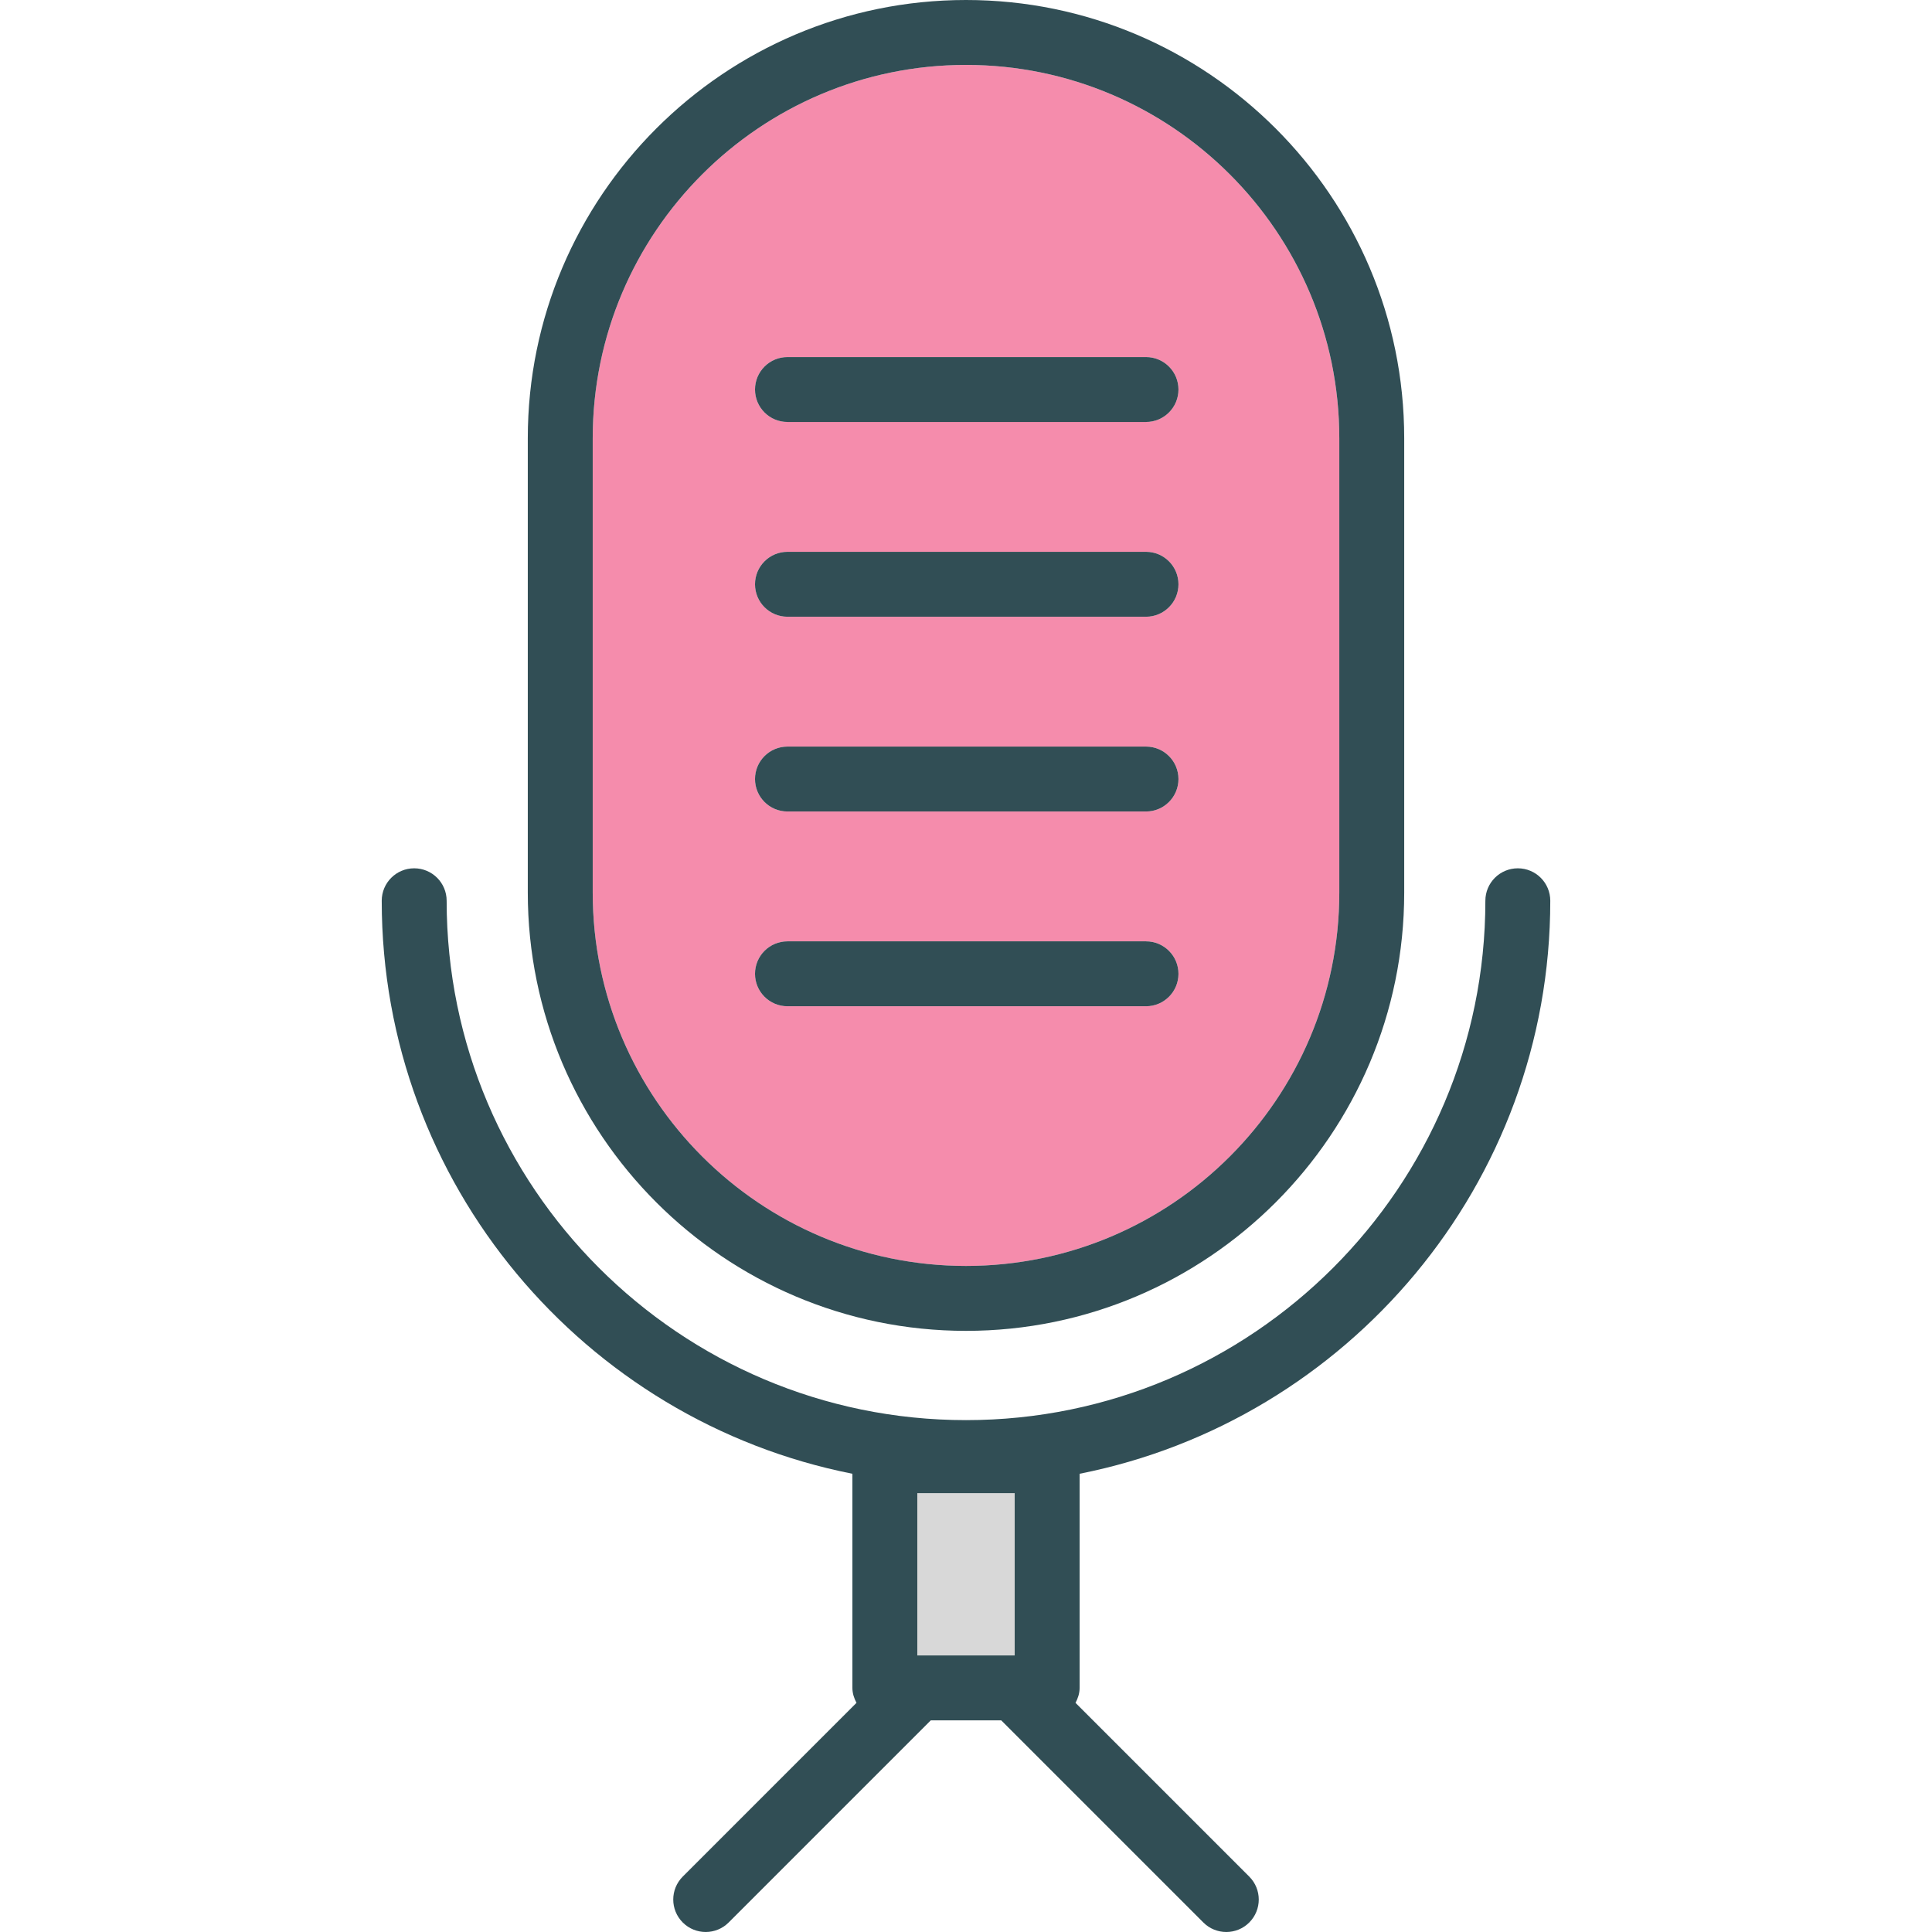 <?xml version="1.0" encoding="iso-8859-1"?>
<!-- Generator: Adobe Illustrator 19.0.0, SVG Export Plug-In . SVG Version: 6.00 Build 0)  -->
<svg version="1.1" id="Layer_1" xmlns="http://www.w3.org/2000/svg" xmlns:xlink="http://www.w3.org/1999/xlink" x="0px" y="0px"
	 viewBox="0 0 512 512" style="enable-background:new 0 0 512 512;" xml:space="preserve">
<rect x="243.097" y="395.702" style="fill:#D8D8D8;" width="25.807" height="43.011"/>
<path style="fill:#F58CAC;" d="M256,335.487c54.549,0,98.926-44.38,98.926-98.934V116.138c0-54.554-44.376-98.934-98.926-98.934
	s-98.926,44.38-98.926,98.934v120.414C157.075,291.106,201.451,335.487,256,335.487z M208.688,94.624h95.015
	c4.751,0,8.602,3.848,8.602,8.602c0,4.755-3.852,8.602-8.602,8.602h-95.015c-4.751,0-8.602-3.848-8.602-8.602
	C200.086,98.472,203.937,94.624,208.688,94.624z M208.688,146.238h95.015c4.751,0,8.602,3.848,8.602,8.602
	c0,4.755-3.852,8.602-8.602,8.602h-95.015c-4.751,0-8.602-3.848-8.602-8.602C200.086,150.085,203.937,146.238,208.688,146.238z
	 M208.688,197.851h95.015c4.751,0,8.602,3.848,8.602,8.602c0,4.755-3.852,8.602-8.602,8.602h-95.015
	c-4.751,0-8.602-3.848-8.602-8.602C200.086,201.699,203.937,197.851,208.688,197.851z M208.688,249.464h95.015
	c4.751,0,8.602,3.848,8.602,8.602s-3.852,8.602-8.602,8.602h-95.015c-4.751,0-8.602-3.848-8.602-8.602
	S203.937,249.464,208.688,249.464z"/>
<g>
	<path style="fill:#314E55;" d="M256,352.691c64.034,0,116.13-52.101,116.13-116.138V116.138C372.13,52.101,320.034,0,256,0
		S139.87,52.101,139.87,116.138v120.414C139.87,300.59,191.966,352.691,256,352.691z M157.075,116.138
		c0-54.554,44.376-98.934,98.926-98.934s98.926,44.38,98.926,98.934v120.414c0,54.554-44.376,98.934-98.926,98.934
		s-98.926-44.38-98.926-98.934V116.138z"/>
	<path style="fill:#314E55;" d="M286.108,390.562c71.01-14.058,124.732-76.779,124.732-151.85c0-4.755-3.852-8.602-8.602-8.602
		s-8.602,3.848-8.602,8.602c0,75.891-61.744,137.636-137.635,137.636s-137.636-61.744-137.636-137.636
		c0-4.755-3.852-8.602-8.602-8.602c-4.751,0-8.602,3.848-8.602,8.602c0,75.072,53.722,137.792,124.732,151.85v56.753
		c0,1.452,0.451,2.757,1.085,3.956l-46.041,46.044c-3.36,3.36-3.36,8.804,0,12.164c1.68,1.68,3.881,2.52,6.082,2.52
		s4.402-0.84,6.082-2.52l53.558-53.562h18.683L318.9,509.48c1.68,1.68,3.881,2.52,6.082,2.52s4.402-0.84,6.082-2.52
		c3.36-3.36,3.36-8.804,0-12.164l-46.041-46.044c0.635-1.199,1.085-2.504,1.085-3.956V390.562z M268.903,438.713h-25.807v-43.011
		h25.807V438.713z"/>
	<path style="fill:#314E55;" d="M208.688,111.829h95.015c4.751,0,8.602-3.848,8.602-8.602c0-4.755-3.852-8.602-8.602-8.602h-95.015
		c-4.751,0-8.602,3.848-8.602,8.602C200.086,107.981,203.937,111.829,208.688,111.829z"/>
	<path style="fill:#314E55;" d="M208.688,163.442h95.015c4.751,0,8.602-3.848,8.602-8.602c0-4.755-3.852-8.602-8.602-8.602h-95.015
		c-4.751,0-8.602,3.848-8.602,8.602C200.086,159.595,203.937,163.442,208.688,163.442z"/>
	<path style="fill:#314E55;" d="M208.688,215.055h95.015c4.751,0,8.602-3.848,8.602-8.602c0-4.755-3.852-8.602-8.602-8.602h-95.015
		c-4.751,0-8.602,3.848-8.602,8.602C200.086,211.208,203.937,215.055,208.688,215.055z"/>
	<path style="fill:#314E55;" d="M208.688,266.669h95.015c4.751,0,8.602-3.848,8.602-8.602s-3.852-8.602-8.602-8.602h-95.015
		c-4.751,0-8.602,3.848-8.602,8.602S203.937,266.669,208.688,266.669z"/>
</g>
<g>
</g>
<g>
</g>
<g>
</g>
<g>
</g>
<g>
</g>
<g>
</g>
<g>
</g>
<g>
</g>
<g>
</g>
<g>
</g>
<g>
</g>
<g>
</g>
<g>
</g>
<g>
</g>
<g>
</g>
</svg>
